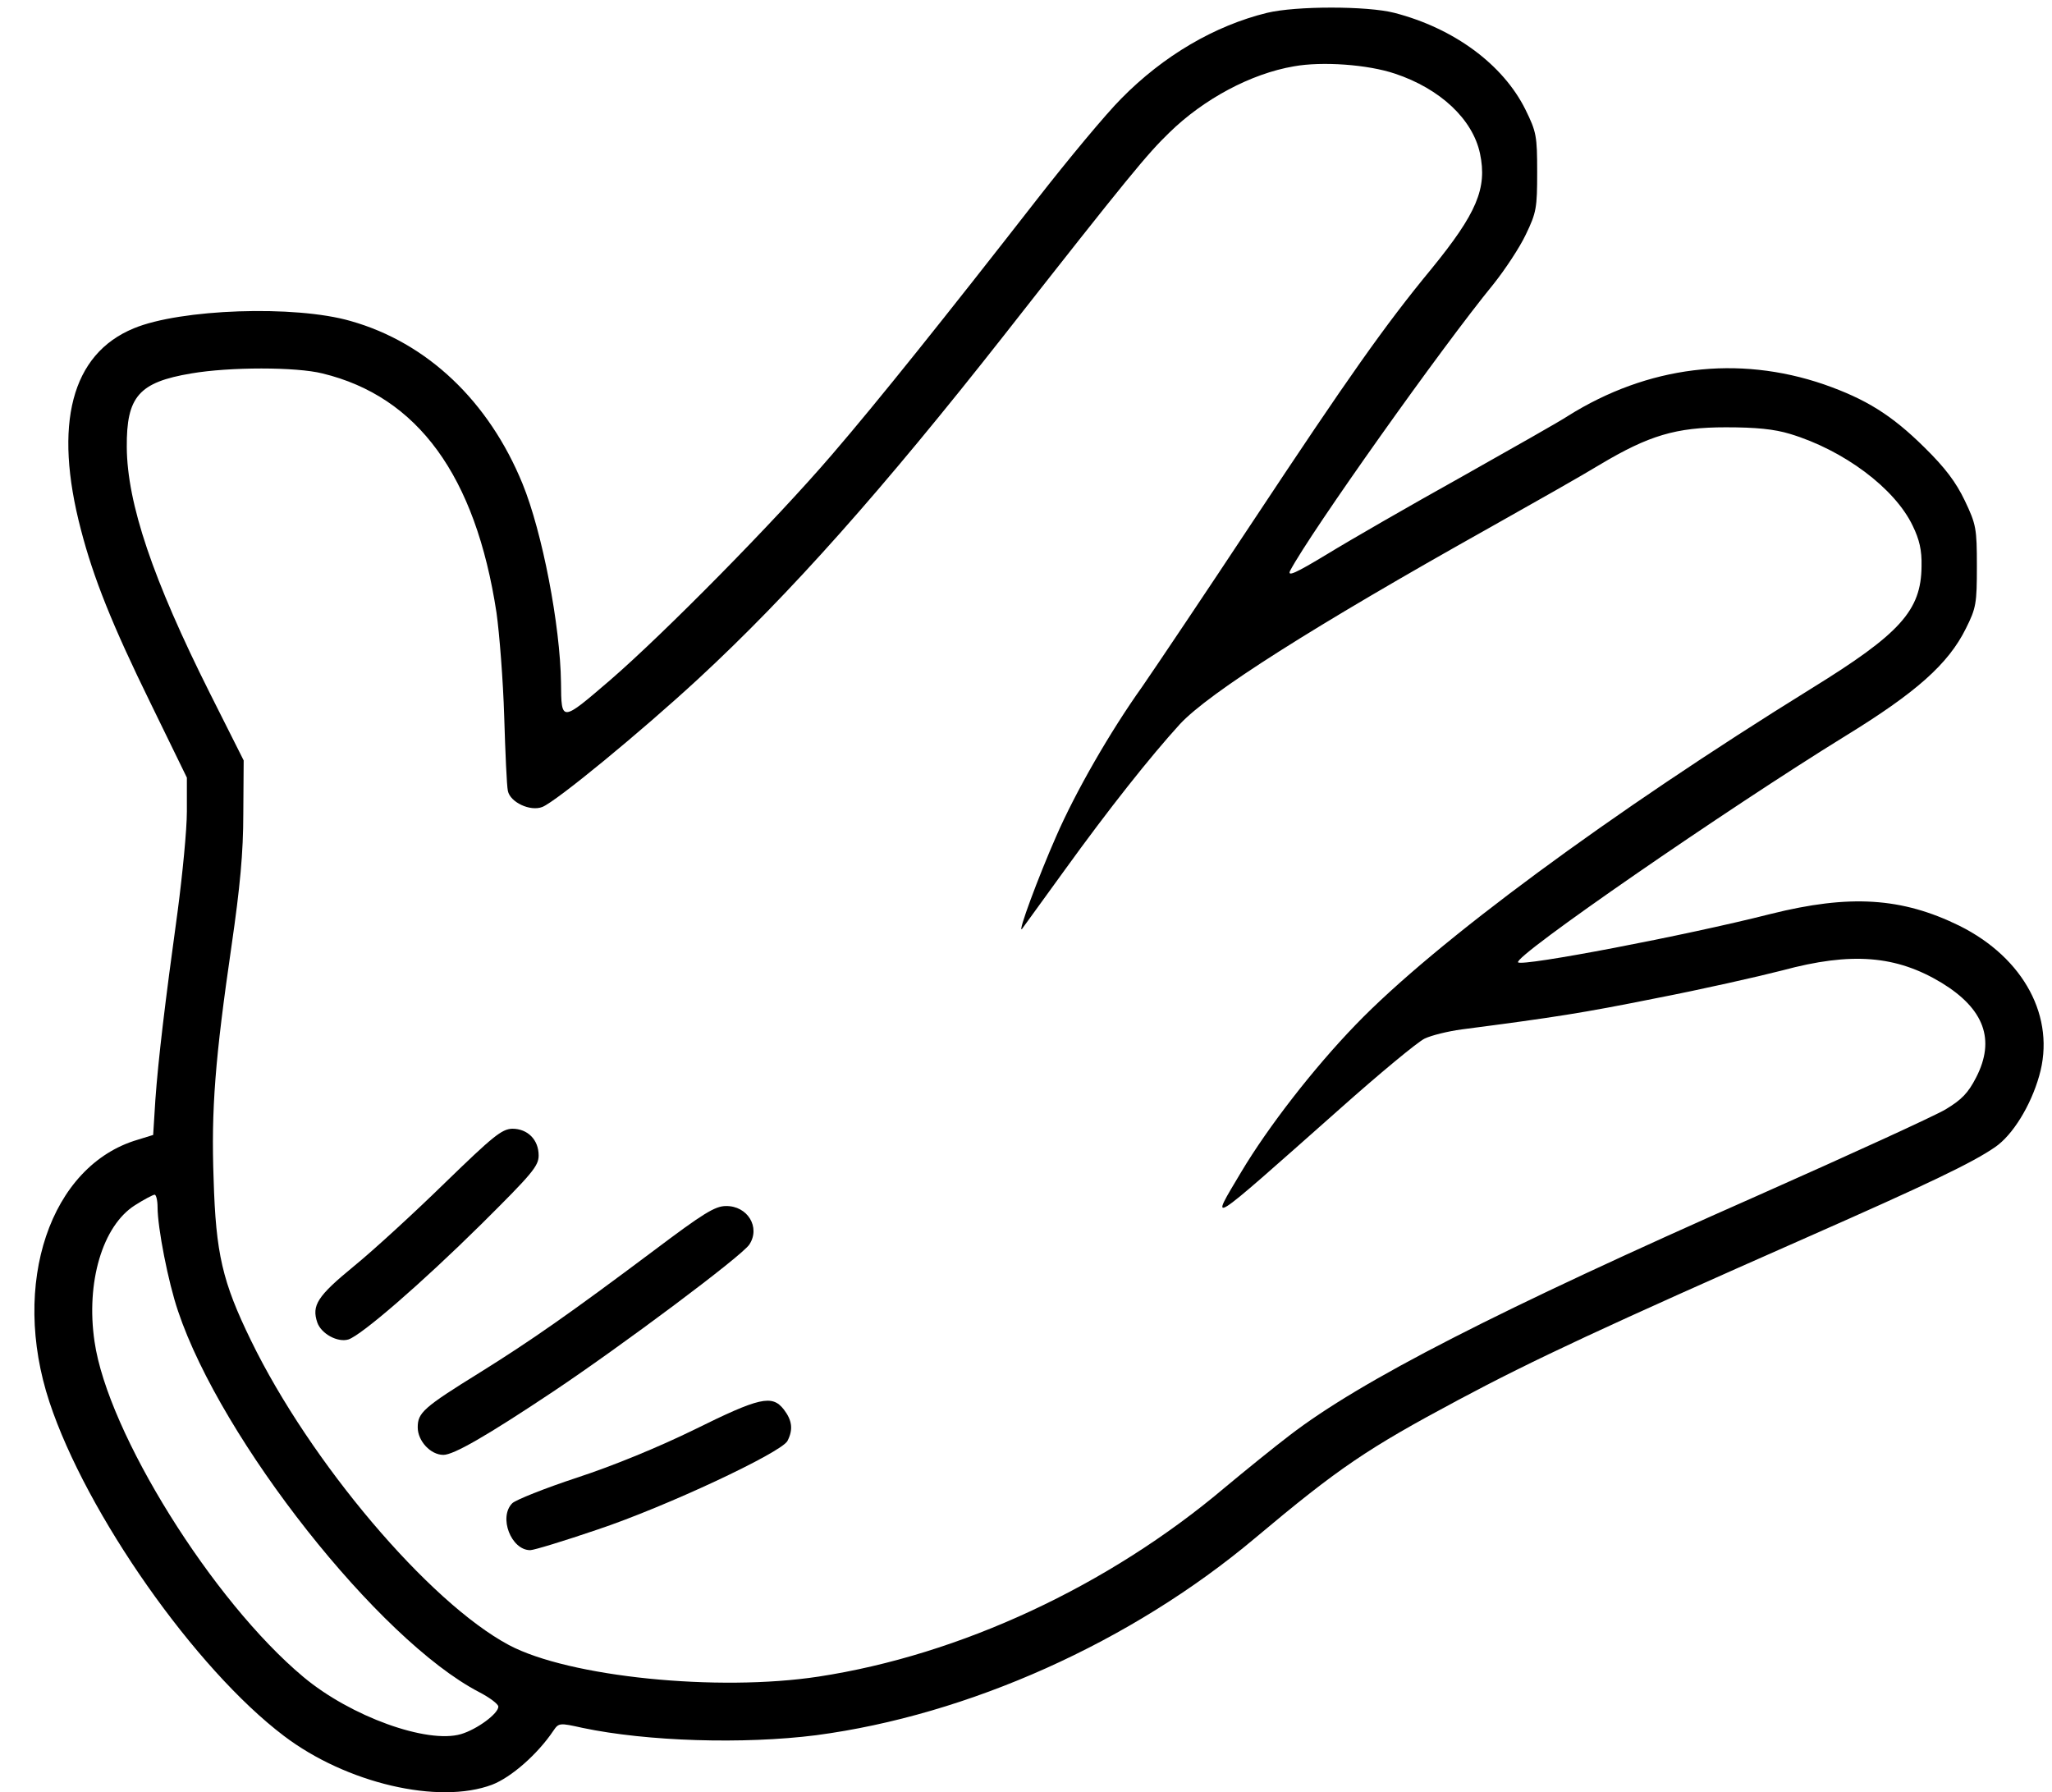 <?xml version="1.0" standalone="no"?>
<!DOCTYPE svg PUBLIC "-//W3C//DTD SVG 20010904//EN"
 "http://www.w3.org/TR/2001/REC-SVG-20010904/DTD/svg10.dtd">
<svg version="1.0" xmlns="http://www.w3.org/2000/svg"
 width="560pt" height="489pt" viewBox="0 0 560 489"
 preserveAspectRatio="xMidYMid meet">
<g transform="translate(0,489) scale(0.1,-0.1)"
fill="#000000" stroke="none">
<path d="M3458 4855 c-143 -35 -283 -117 -398 -234 -42 -42 -145 -166 -230
-275 -251 -322 -435 -552 -559 -696 -156 -182 -459 -489 -606 -616 -134 -115
-133 -115 -134 -7 -2 156 -51 411 -105 543 -92 225 -260 385 -469 444 -152 44
-465 33 -592 -20 -170 -70 -220 -261 -144 -550 34 -131 85 -259 190 -473 l99
-203 0 -92 c0 -50 -12 -172 -25 -271 -35 -254 -53 -405 -61 -516 l-6 -96 -42
-13 c-239 -70 -348 -393 -241 -716 101 -305 398 -728 640 -911 170 -129 422
-188 568 -133 52 20 124 83 167 147 15 22 17 22 80 8 176 -37 439 -45 637 -20
416 55 860 254 1197 537 230 193 307 245 556 378 206 110 402 201 950 443 331
146 453 204 515 247 48 33 97 113 120 194 46 159 -41 322 -218 410 -157 77
-299 86 -515 32 -232 -59 -678 -144 -689 -132 -15 15 571 419 892 617 194 119
282 197 330 294 28 56 30 68 30 170 0 103 -2 114 -33 179 -24 50 -53 89 -110
145 -90 89 -160 132 -274 172 -236 81 -482 50 -699 -86 -19 -13 -150 -87 -290
-166 -140 -78 -305 -173 -367 -211 -86 -52 -110 -63 -101 -45 57 107 414 610
555 782 31 39 71 99 88 135 29 60 31 73 31 170 0 99 -2 110 -32 171 -61 123
-195 222 -358 264 -74 19 -268 19 -347 0z m349 -166 c123 -41 212 -124 232
-218 20 -95 -9 -163 -132 -314 -128 -155 -229 -299 -486 -687 -129 -195 -266
-399 -304 -454 -87 -122 -182 -287 -235 -409 -48 -109 -106 -265 -93 -252 4 6
57 78 116 160 122 169 234 310 315 399 80 86 363 266 845 536 121 68 257 145
301 172 134 80 208 102 344 102 83 0 132 -5 175 -18 146 -44 286 -148 335
-251 18 -37 25 -66 24 -110 -1 -121 -58 -184 -301 -334 -549 -340 -1027 -693
-1243 -917 -116 -120 -239 -279 -312 -401 -88 -148 -103 -158 266 169 110 98
215 185 234 194 19 9 64 20 101 25 254 33 331 45 530 85 124 24 279 59 345 76
189 51 311 41 435 -34 116 -71 147 -155 94 -258 -22 -43 -40 -61 -83 -87 -30
-18 -260 -123 -510 -234 -715 -316 -1086 -506 -1281 -656 -42 -32 -121 -96
-175 -141 -319 -270 -724 -458 -1110 -517 -276 -42 -681 -1 -845 86 -219 117
-543 500 -704 831 -78 160 -96 237 -102 440 -7 190 4 329 49 638 23 159 32
253 32 360 l1 145 -92 183 c-156 311 -226 518 -227 672 -1 138 33 177 176 201
105 18 286 18 358 0 260 -63 418 -279 475 -653 8 -57 18 -184 21 -283 3 -99 7
-190 10 -203 6 -31 61 -57 94 -44 38 15 269 205 425 349 250 231 504 517 835
938 342 436 391 495 451 553 94 92 223 161 340 181 77 14 202 5 276 -20z
m-3377 -3093 c0 -56 29 -205 56 -284 118 -352 548 -897 821 -1039 29 -15 53
-33 53 -40 0 -19 -58 -62 -102 -75 -92 -27 -301 48 -430 156 -248 207 -534
666 -570 915 -24 162 22 316 110 372 25 16 50 29 54 29 4 0 8 -15 8 -34z"/>
<path d="M1214 1662 c-83 -81 -194 -183 -248 -227 -100 -82 -116 -107 -100
-154 11 -31 56 -55 85 -46 36 12 199 153 362 314 139 138 157 159 157 188 0
43 -30 73 -72 73 -29 -1 -53 -21 -184 -148z"/>
<path d="M1785 1478 c-231 -173 -334 -245 -475 -333 -155 -96 -170 -110 -170
-150 0 -37 35 -75 70 -75 28 0 117 51 300 173 187 125 515 370 535 401 31 47
-5 106 -64 105 -30 0 -63 -21 -196 -121z"/>
<path d="M1895 989 c-98 -48 -222 -99 -320 -131 -88 -29 -168 -61 -177 -70
-38 -38 -3 -128 49 -128 10 0 92 25 183 56 186 62 502 210 519 242 16 31 13
56 -10 86 -32 41 -66 33 -244 -55z"/>
</g>
</svg>
